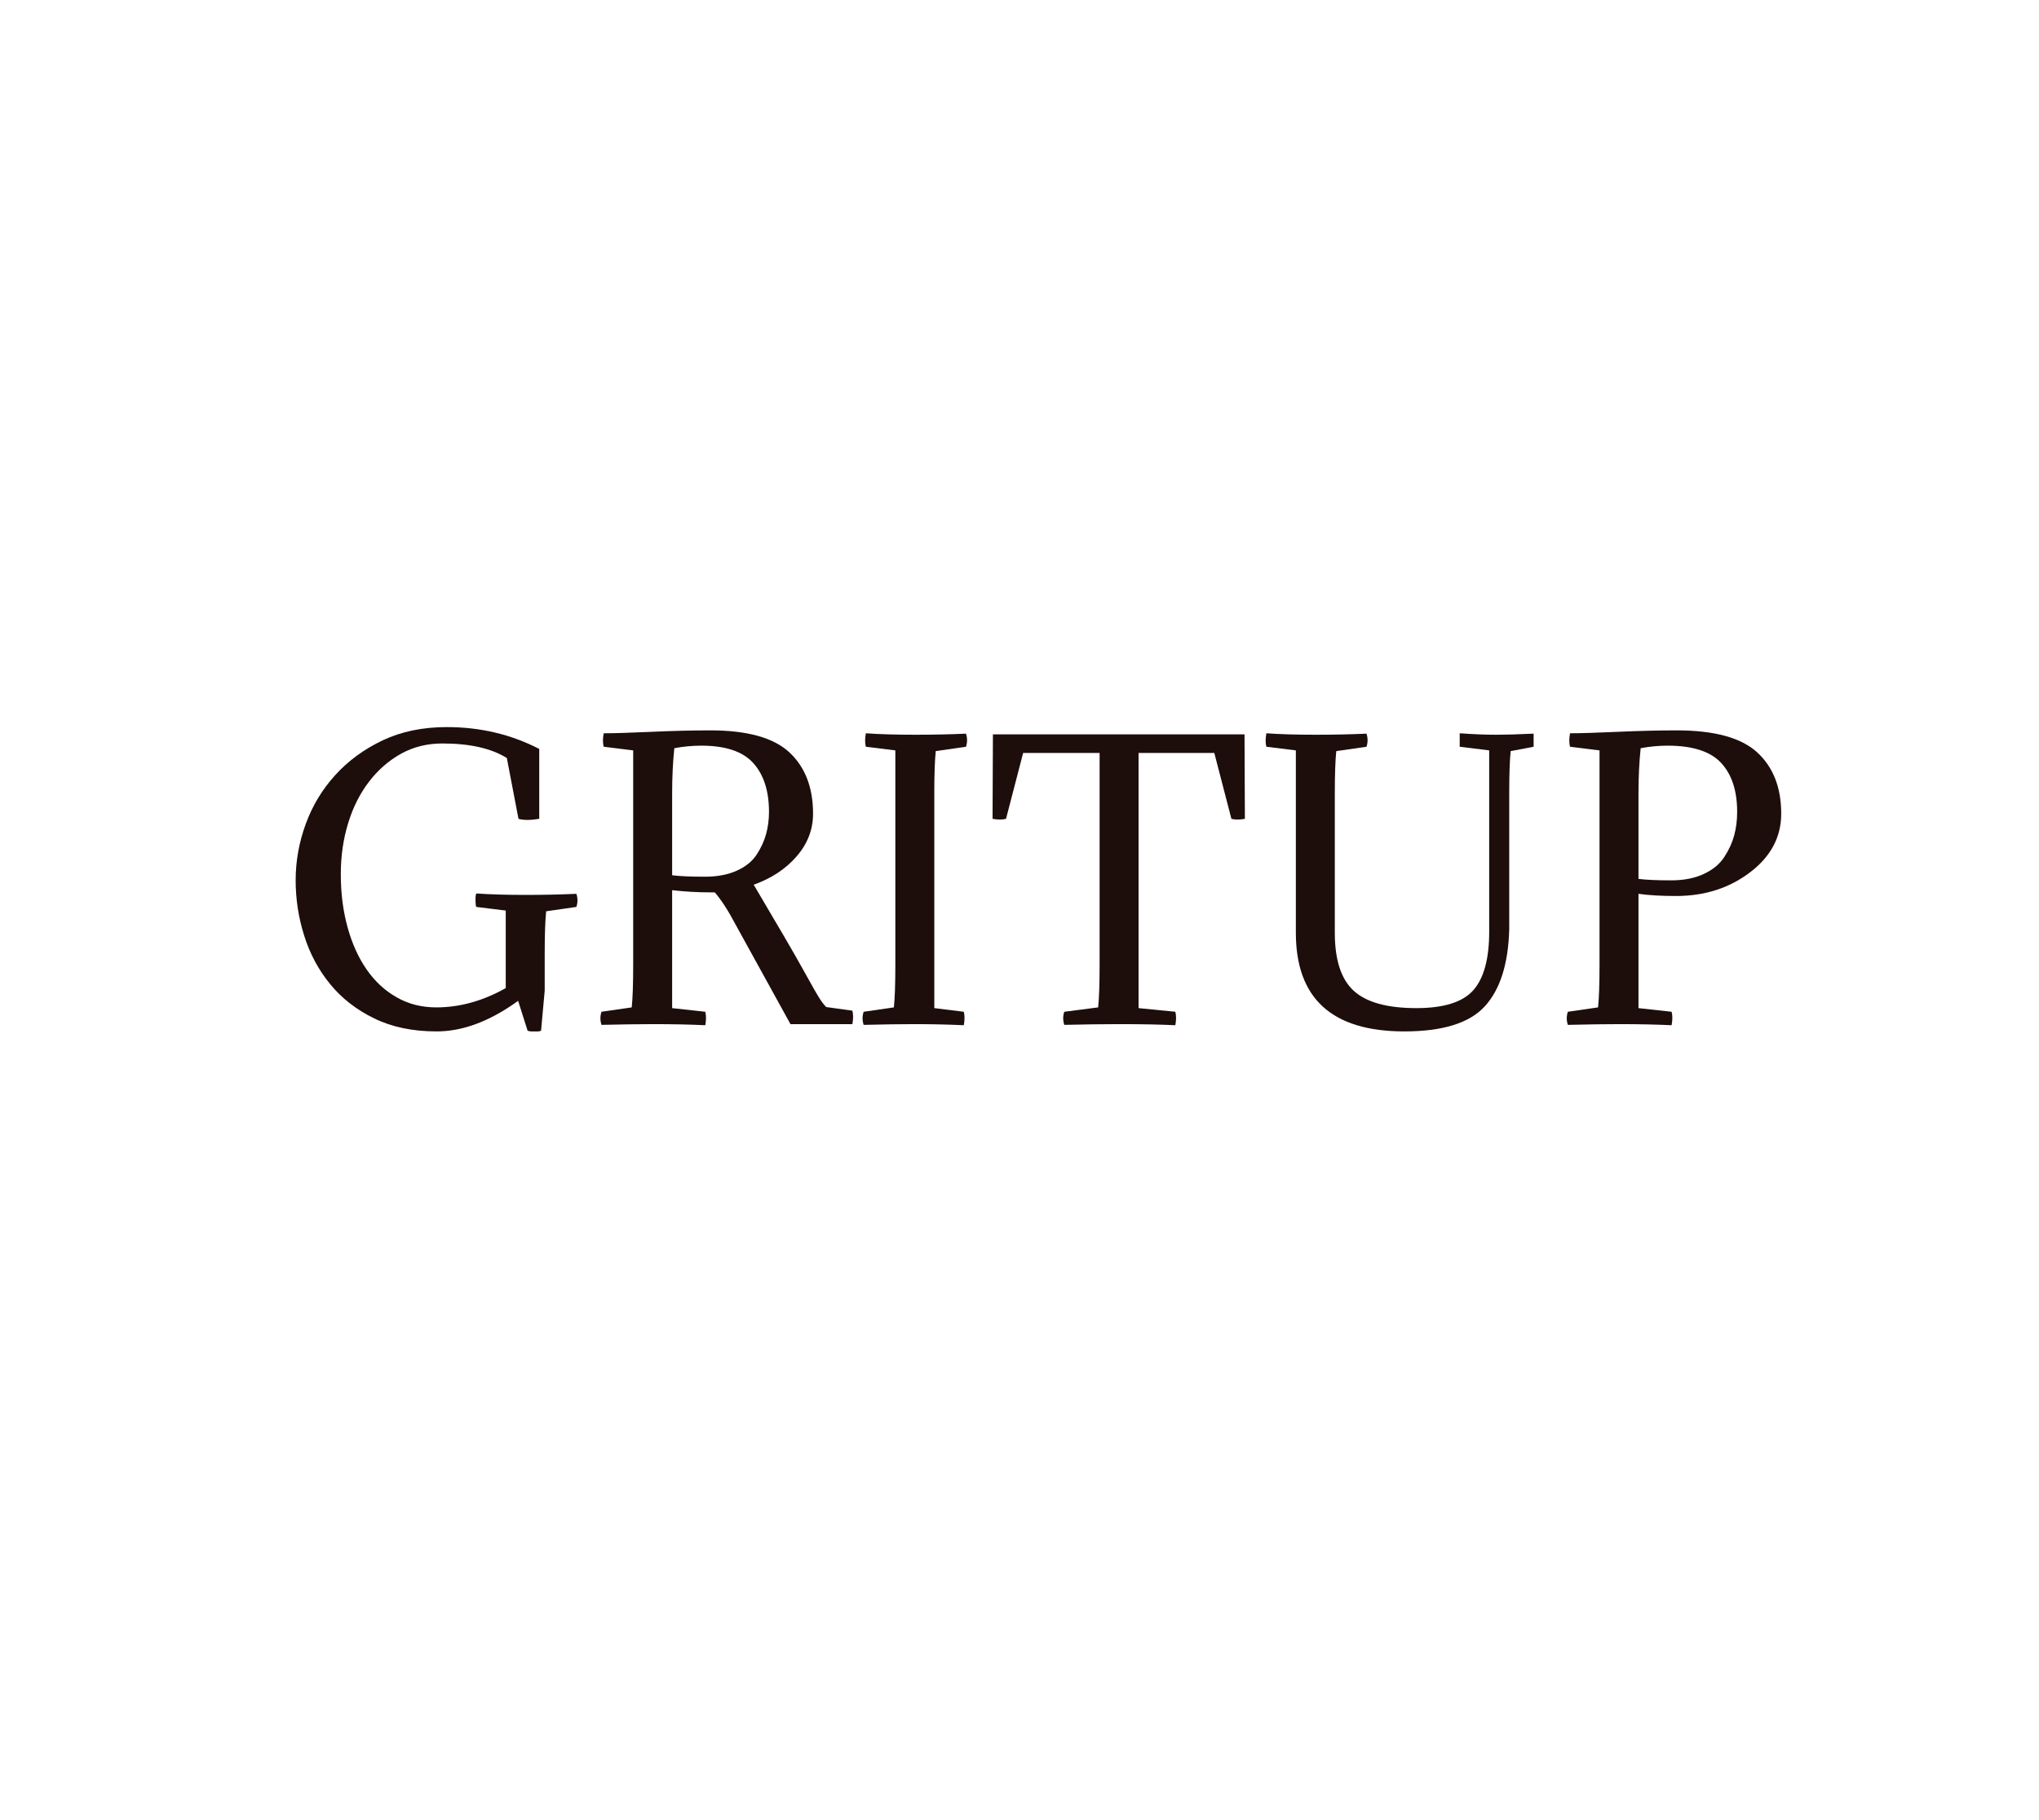 <?xml version="1.0" encoding="utf-8"?>
<svg xmlns="http://www.w3.org/2000/svg" style="margin: auto; background: rgb(241, 242, 243); display: block; shape-rendering: auto;" width="280" height="250" preserveAspectRatio="xMidYMid">
<style type="text/css">
  text {
    text-anchor: middle; font-size: 50px; opacity: 0;
  }
</style>
<g style="transform-origin:140px 125px;transform:scale(1)">
<g transform="translate(140,125)">
  <g transform="translate(0,0)"><g class="path" style="opacity: 1; transform-origin: -80.05px -4.231px; animation: 2.083s linear -1.146s infinite normal forwards running fade-8ab9a19a-c1a3-47b7-b97c-39dce37cb40d;"><path d="M34.45 0.90L34.45 0.90L33.15-3.20L33.15-3.20Q27.35 1 21.95 1L21.95 1L21.95 1Q17.05 1 13.40-0.78L13.40-0.78L13.40-0.78Q9.75-2.55 7.35-5.48L7.35-5.48L7.35-5.48Q4.95-8.40 3.78-12.13L3.78-12.13L3.78-12.13Q2.60-15.85 2.60-19.75L2.60-19.75L2.60-19.75Q2.60-23.70 3.98-27.48L3.98-27.48L3.98-27.48Q5.35-31.25 8.03-34.20L8.03-34.20L8.03-34.20Q10.70-37.15 14.55-38.98L14.55-38.98L14.55-38.98Q18.40-40.80 23.35-40.80L23.35-40.80L23.35-40.80Q30.25-40.80 36.05-37.80L36.05-37.80L36.05-28.20L36.05-28.20Q35.15-28.05 34.45-28.05L34.45-28.05L34.45-28.05Q33.70-28.05 33.20-28.20L33.20-28.20L31.60-36.55L31.60-36.55Q28.40-38.55 22.75-38.55L22.75-38.55L22.75-38.55Q19.60-38.55 17.05-37.13L17.05-37.13L17.05-37.13Q14.50-35.70 12.65-33.27L12.65-33.27L12.65-33.27Q10.80-30.85 9.80-27.58L9.80-27.58L9.80-27.58Q8.80-24.30 8.80-20.60L8.80-20.60L8.80-20.60Q8.80-16.65 9.73-13.30L9.73-13.30L9.73-13.30Q10.65-9.95 12.35-7.50L12.35-7.50L12.35-7.50Q14.05-5.05 16.48-3.68L16.48-3.68L16.48-3.68Q18.90-2.30 21.90-2.30L21.90-2.30L21.90-2.30Q26.75-2.30 31.45-4.95L31.45-4.95L31.45-15.60L27.40-16.10L27.40-16.10Q27.30-16.35 27.30-16.90L27.30-16.90L27.30-16.90Q27.30-17.15 27.30-17.40L27.30-17.40L27.30-17.40Q27.30-17.65 27.40-17.95L27.40-17.95L27.40-17.95Q28.80-17.85 30.48-17.80L30.48-17.80L30.48-17.80Q32.15-17.75 34.25-17.75L34.25-17.75L34.25-17.75Q37.90-17.75 41.15-17.90L41.15-17.90L41.15-17.90Q41.30-17.45 41.30-17L41.30-17L41.30-17Q41.30-16.55 41.15-16.10L41.15-16.10L37-15.50L37-15.50Q36.90-14.55 36.85-13.10L36.85-13.10L36.85-13.10Q36.80-11.65 36.80-9.65L36.80-9.65L36.80-4.60L36.30 0.90L36.30 0.90Q36.10 1 35.90 1L35.90 1L35.90 1Q35.70 1 35.45 1L35.45 1L35.45 1Q35.20 1 34.95 1L34.95 1L34.95 1Q34.70 1 34.45 0.90" fill="#1d0e0b" stroke="none" stroke-width="none" transform="translate(-102,15.669)" style="fill: rgb(29, 14, 11);"></path></g><g class="path" style="opacity: 1; transform-origin: -40.2px -4.431px; animation: 2.083s linear -0.917s infinite normal forwards running fade-8ab9a19a-c1a3-47b7-b97c-39dce37cb40d;"><path d="M44.90-39.95L44.90-39.95L44.90-39.95Q46.95-39.95 51.43-40.15L51.43-40.15L51.43-40.15Q55.90-40.35 59.55-40.35L59.55-40.35L59.55-40.35Q67.15-40.35 70.40-37.33L70.40-37.33L70.40-37.33Q73.65-34.30 73.65-28.90L73.65-28.90L73.65-28.90Q73.65-25.65 71.40-23.05L71.40-23.05L71.40-23.05Q69.15-20.45 65.50-19.15L65.50-19.15L65.50-19.15Q67.65-15.50 69.53-12.30L69.53-12.30L69.53-12.30Q71.40-9.10 72.25-7.55L72.25-7.55L72.25-7.55Q73.10-6 73.80-4.78L73.80-4.78L73.80-4.78Q74.50-3.55 74.83-3.10L74.83-3.10L74.83-3.10Q75.15-2.65 75.45-2.35L75.45-2.35L79.05-1.85L79.05-1.85Q79.25-1.10 79.05 0L79.05 0L70.55 0L63.00-13.70L63.00-13.70Q61.50-16.55 60.15-18.10L60.15-18.10L59.45-18.10L59.45-18.10Q56.90-18.10 54.30-18.40L54.30-18.40L54.30-2.20L58.85-1.70L58.85-1.70Q59.05-0.95 58.85 0.15L58.85 0.15L58.85 0.15Q55.70 0 51.75 0L51.75 0L51.75 0Q48.80 0 44.60 0.10L44.60 0.10L44.60 0.10Q44.30-0.80 44.60-1.70L44.60-1.70L48.75-2.30L48.75-2.30Q48.95-4.20 48.95-8.15L48.95-8.15L48.95-37.60L44.90-38.10L44.90-38.10Q44.70-38.85 44.90-39.95zM54.30-31.65L54.30-31.65L54.30-20.45L54.30-20.45Q55.85-20.25 58.80-20.25L58.80-20.25L58.80-20.25Q61.35-20.25 63.18-21.08L63.18-21.08L63.18-21.08Q65-21.90 65.90-23.28L65.90-23.28L65.90-23.28Q66.80-24.65 67.20-26.10L67.20-26.10L67.20-26.10Q67.60-27.55 67.60-29.15L67.60-29.15L67.60-29.15Q67.60-33.45 65.45-35.85L65.45-35.85L65.45-35.85Q63.30-38.25 58.30-38.25L58.30-38.25L58.30-38.25Q56.45-38.25 54.60-37.90L54.60-37.90L54.60-37.90Q54.30-35.05 54.30-31.65" fill="#1d0e0b" stroke="none" stroke-width="none" transform="translate(-102,15.669)" style="fill: rgb(29, 14, 11);"></path></g><g class="path" style="opacity: 1; transform-origin: -14.375px -4.231px; animation: 2.083s linear -0.688s infinite normal forwards running fade-8ab9a19a-c1a3-47b7-b97c-39dce37cb40d;"><path d="M90.30-31.65L90.30-31.65L90.30-2.20L94.35-1.70L94.35-1.70Q94.55-0.95 94.35 0.15L94.35 0.15L94.35 0.15Q91.20 0 87.50 0L87.50 0L87.50 0Q84.80 0 80.60 0.10L80.60 0.10L80.60 0.10Q80.30-0.80 80.60-1.70L80.60-1.70L84.75-2.30L84.75-2.30Q84.95-4.20 84.95-8.15L84.95-8.15L84.95-37.60L80.90-38.10L80.90-38.10Q80.70-38.85 80.90-39.95L80.90-39.95L80.90-39.95Q83.65-39.75 87.75-39.75L87.75-39.75L87.75-39.75Q91.40-39.75 94.65-39.90L94.65-39.90L94.65-39.90Q94.95-39 94.65-38.10L94.65-38.10L90.50-37.50L90.50-37.50Q90.30-35.60 90.30-31.65" fill="#1d0e0b" stroke="none" stroke-width="none" transform="translate(-102,15.669)" style="fill: rgb(29, 14, 11);"></path></g><g class="path" style="opacity: 1; transform-origin: 13.625px -4.156px; animation: 2.083s linear -0.458s infinite normal forwards running fade-8ab9a19a-c1a3-47b7-b97c-39dce37cb40d;"><path d="M98.30-28.20L98.35-39.80L132.90-39.80L132.95-28.20L132.95-28.20Q131.85-28 131.10-28.20L131.10-28.20L128.75-37.25L118.35-37.25L118.35-2.20L123.40-1.70L123.40-1.70Q123.60-0.95 123.40 0.15L123.40 0.15L123.40 0.15Q120.25 0 115.80 0L115.80 0L115.80 0Q112.35 0 108.15 0.10L108.15 0.10L108.15 0.10Q107.85-0.80 108.15-1.70L108.15-1.70L112.80-2.30L112.80-2.30Q113.00-4.20 113.00-8.15L113.00-8.15L113.00-37.25L102.50-37.25L100.15-28.20L100.15-28.20Q99.40-28 98.30-28.20L98.30-28.20" fill="#1d0e0b" stroke="none" stroke-width="none" transform="translate(-102,15.669)" style="fill: rgb(29, 14, 11);"></path></g><g class="path" style="opacity: 1; transform-origin: 52.2px -3.806px; animation: 2.083s linear -0.229s infinite normal forwards running fade-8ab9a19a-c1a3-47b7-b97c-39dce37cb40d;"><path d="M166.50-12.70L166.50-12.70L166.50-37.60L162.45-38.10L162.45-39.95L162.45-39.95Q165.20-39.75 167.50-39.75L167.50-39.75L167.50-39.75Q169.40-39.75 172.60-39.90L172.60-39.90L172.60-38.10L169.45-37.50L169.45-37.50Q169.25-35.60 169.25-31.65L169.25-31.65L169.25-13L169.25-13Q169.05-5.90 165.90-2.45L165.90-2.45L165.90-2.45Q162.75 1 154.85 1L154.85 1L154.85 1Q139.95 1 139.95-12.55L139.95-12.55L139.95-37.60L135.90-38.10L135.90-38.10Q135.70-38.85 135.90-39.95L135.90-39.95L135.90-39.95Q138.65-39.75 142.75-39.75L142.75-39.75L142.75-39.75Q146.40-39.75 149.65-39.90L149.65-39.90L149.65-39.90Q149.95-39 149.65-38.10L149.65-38.10L145.50-37.50L145.50-37.50Q145.30-35.60 145.30-31.65L145.30-31.65L145.30-12.55L145.30-12.55Q145.30-6.95 147.90-4.58L147.90-4.58L147.90-4.58Q150.50-2.20 156.50-2.20L156.50-2.20L156.50-2.20Q162.15-2.20 164.33-4.67L164.33-4.67L164.33-4.67Q166.50-7.15 166.50-12.70" fill="#1d0e0b" stroke="none" stroke-width="none" transform="translate(-102,15.669)" style="fill: rgb(29, 14, 11);"></path></g><g class="path" style="opacity: 1; transform-origin: 89.875px -4.431px; animation: 2.083s linear 0s infinite normal forwards running fade-8ab9a19a-c1a3-47b7-b97c-39dce37cb40d;"><path d="M177.60-39.95L177.60-39.95L177.60-39.95Q179.65-39.95 184.13-40.15L184.13-40.15L184.13-40.15Q188.60-40.35 192.25-40.35L192.25-40.35L192.25-40.35Q200-40.35 203.30-37.33L203.30-37.33L203.30-37.33Q206.60-34.30 206.60-28.90L206.60-28.90L206.60-28.90Q206.60-24.10 202.32-20.85L202.32-20.85L202.32-20.85Q198.05-17.60 192.15-17.60L192.15-17.60L192.15-17.60Q189.10-17.60 187-17.90L187-17.90L187-2.20L191.55-1.70L191.55-1.70Q191.75-0.95 191.55 0.15L191.55 0.15L191.55 0.15Q188.40 0 184.45 0L184.45 0L184.45 0Q181.50 0 177.30 0.10L177.30 0.10L177.30 0.10Q177-0.80 177.30-1.70L177.30-1.70L181.45-2.30L181.45-2.30Q181.65-4.20 181.65-8.15L181.65-8.15L181.65-37.60L177.60-38.10L177.60-38.10Q177.40-38.85 177.60-39.95zM187-31.65L187-31.65L187-19.95L187-19.95Q188.55-19.75 191.50-19.75L191.50-19.75L191.50-19.75Q194.10-19.75 195.97-20.63L195.97-20.63L195.97-20.63Q197.85-21.50 198.80-22.98L198.80-22.98L198.80-22.98Q199.75-24.45 200.15-25.95L200.15-25.95L200.15-25.95Q200.55-27.45 200.55-29.15L200.55-29.15L200.55-29.15Q200.55-33.50 198.35-35.88L198.35-35.88L198.35-35.88Q196.15-38.25 191-38.25L191-38.25L191-38.25Q189.15-38.25 187.30-37.90L187.30-37.90L187.30-37.90Q187-35.05 187-31.65" fill="#1d0e0b" stroke="none" stroke-width="none" transform="translate(-102,15.669)" style="fill: rgb(29, 14, 11);"></path></g></g>
</g>
</g>
<style id="fade-8ab9a19a-c1a3-47b7-b97c-39dce37cb40d" data-anikit="">@keyframes fade-8ab9a19a-c1a3-47b7-b97c-39dce37cb40d
{
  0% {
    animation-timing-function: cubic-bezier(0.206,0.573,0.372,0.918);
    opacity: 1;
  }
  100% {
    opacity: 0;
  }
}</style></svg>